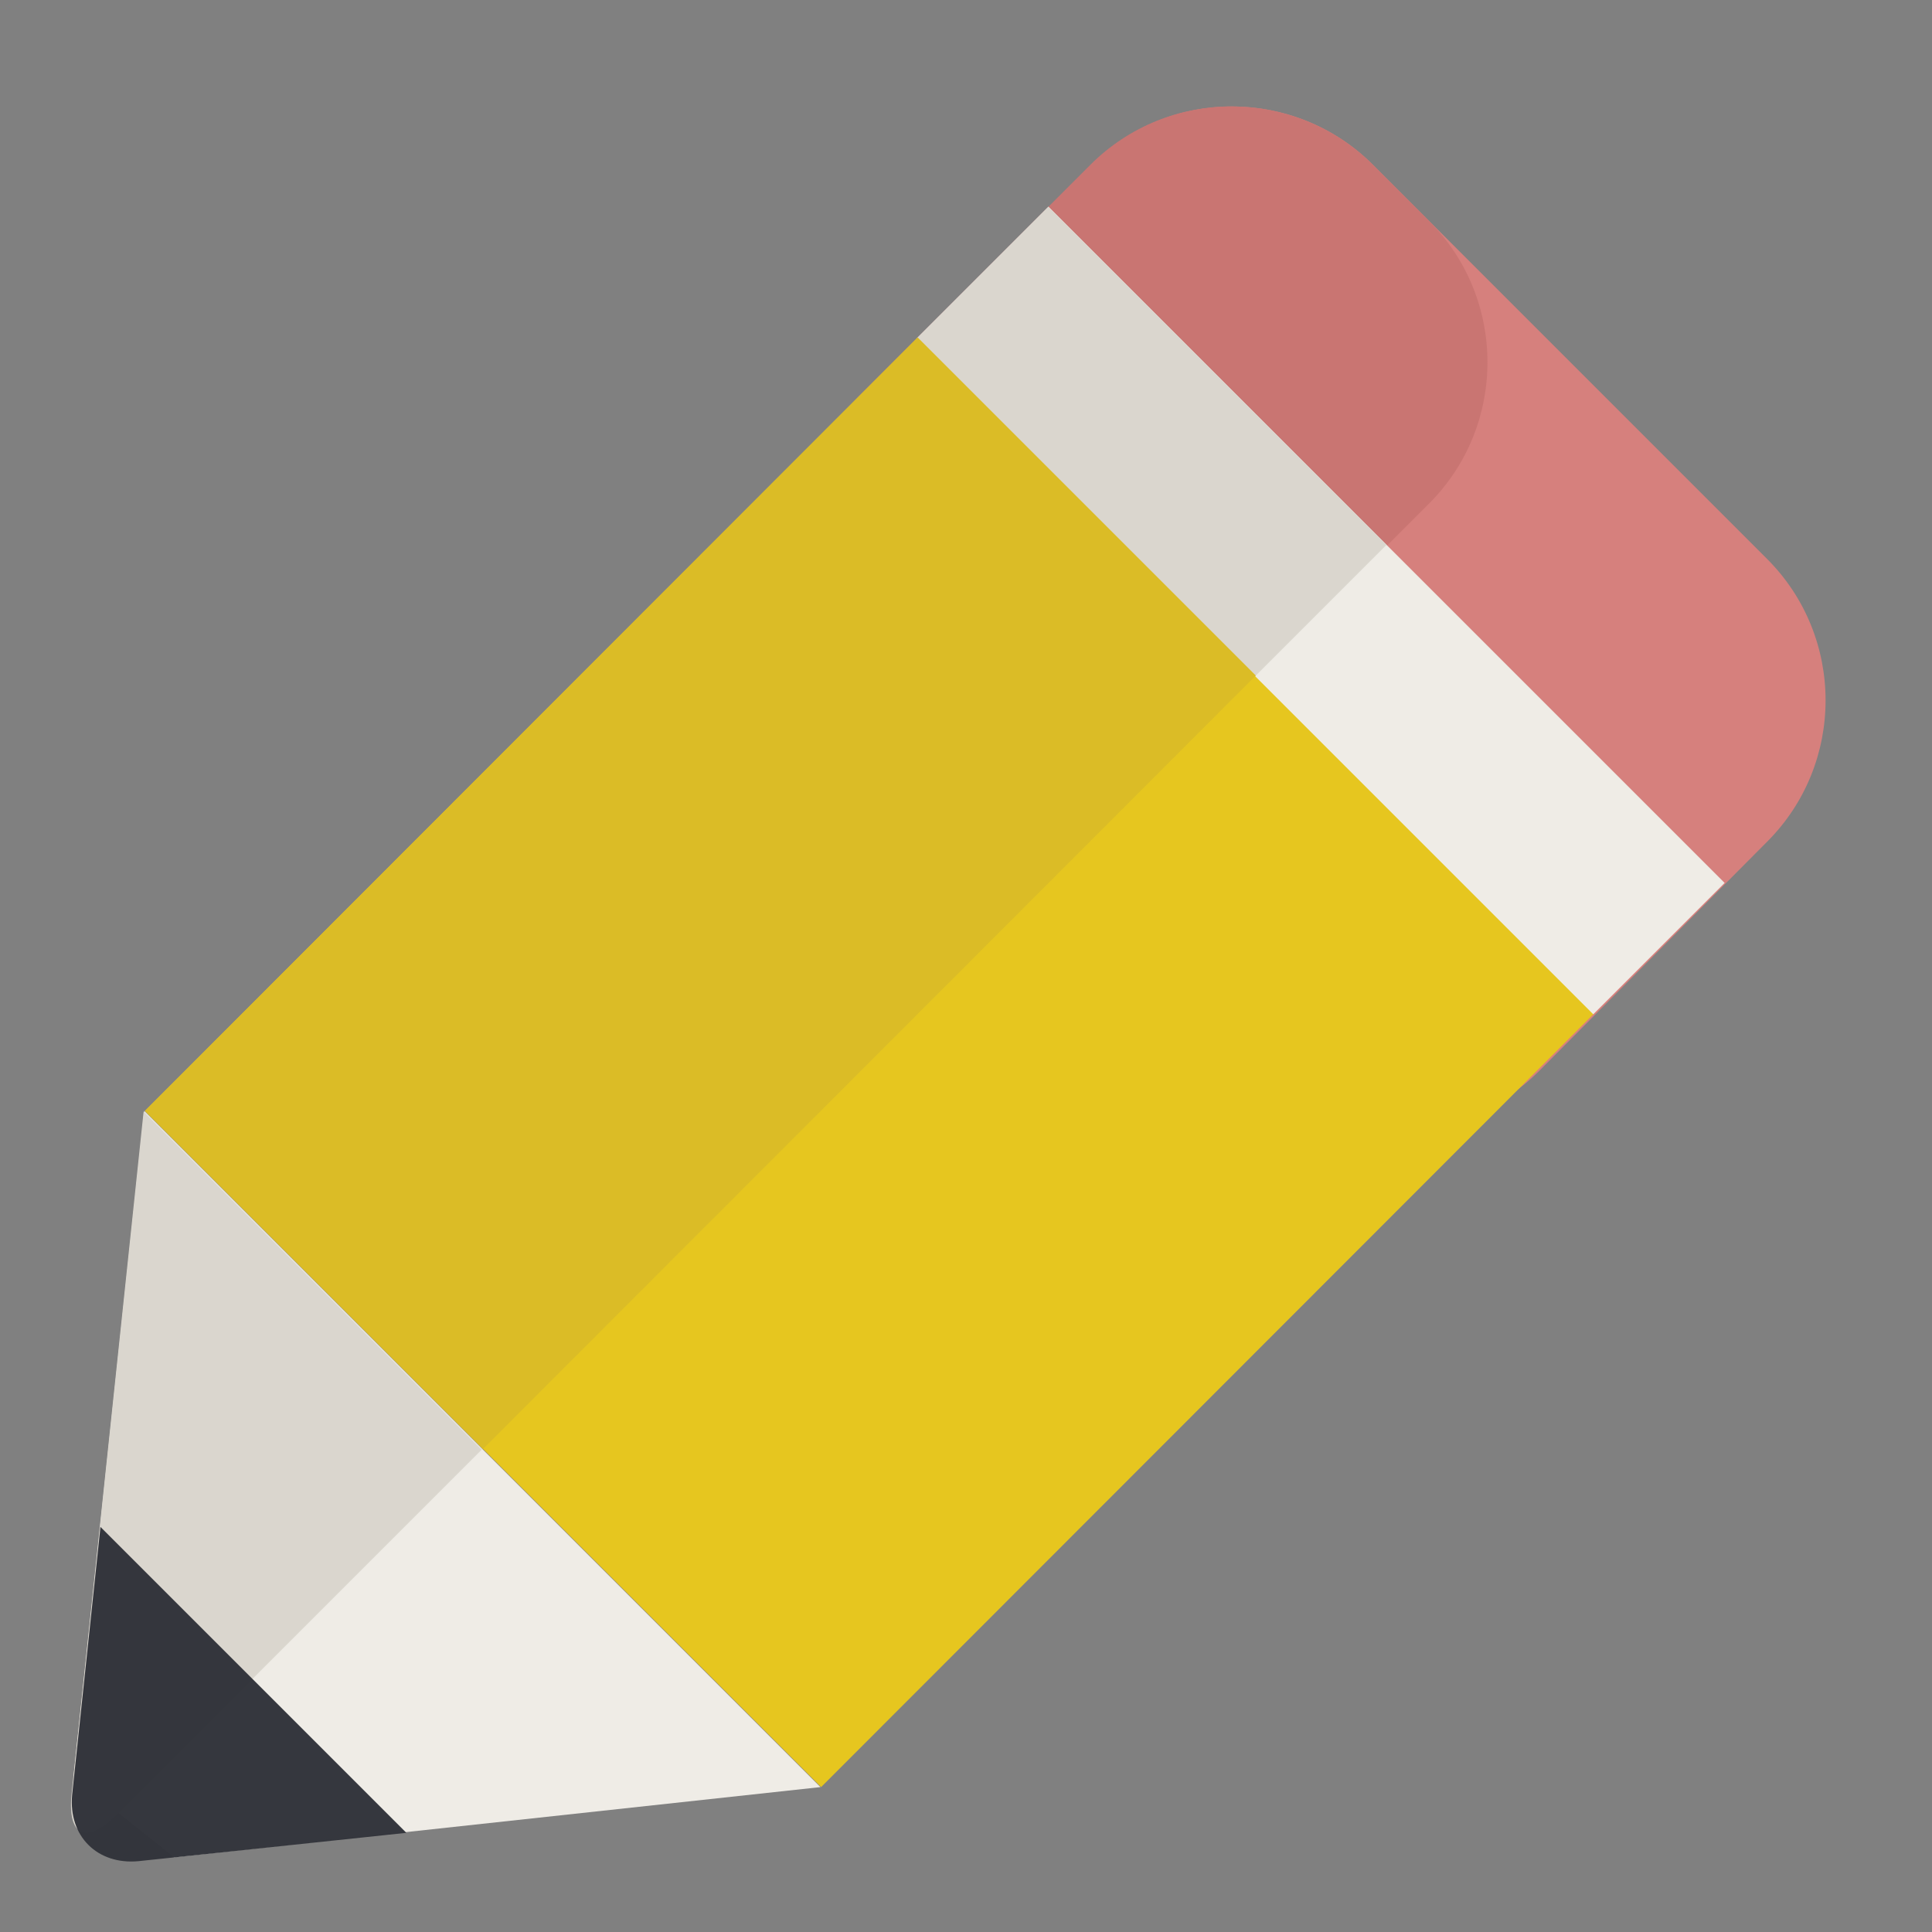 <?xml version="1.0" encoding="utf-8"?>
<!-- Generator: Adobe Illustrator 18.1.1, SVG Export Plug-In . SVG Version: 6.00 Build 0)  -->
<svg version="1.1" id="Layer_1" xmlns="http://www.w3.org/2000/svg" xmlns:xlink="http://www.w3.org/1999/xlink" x="0px" y="0px"
	 viewBox="0 0 300 300" enable-background="new 0 0 300 300" xml:space="preserve">
<rect x="0" y="0" width="300" height="300" fill="#808080" stroke="none"/>
<g>
	<path fill="#D6807D" d="M213.2,25.6l61.2,61.2c12.1,12.1,12.1,31.8,0,43.9L239,166.3c-12.1,12.1-31.8,12.1-43.9,0l-61.2-61.2
		c-12.1-12.1-12.1-31.8,0-43.9l35.5-35.5C181.5,13.4,201.2,13.6,213.2,25.6"/>
	<path fill="#C97572" d="M213.2,25.6l8.7,8.7c12.1,12.1,12.1,31.8,0,43.9l-35.5,35.5c-12.1,12.1-31.8,12.1-43.9,0l-8.7-8.7
		c-12.1-12.1-12.1-31.8,0-43.9l35.5-35.5C181.5,13.4,201.2,13.6,213.2,25.6"/>
	<path fill="#E6C61F" d="M142.5,52.4l105,105L127.5,277.5l-105-105L142.5,52.4z"/>
	<path fill="#EFECE6" d="M162.8,32.1l105,105l-20.4,20.4l-105-105L162.8,32.1z"/>
	<path fill="#DAD6CE" d="M162.8,32.1l52.5,52.5l-20.4,20.4l-52.5-52.5L162.8,32.1z"/>
	<path fill="#DBBC26" d="M142.5,52.4l52.5,52.5L75,225l-52.5-52.5L142.5,52.4z"/>
	<path fill="#EFECE6" d="M11.4,276L27,288.4l100.4-10.9l-105-105L11.4,276z"/>
	<path fill="#DAD6CE" d="M11.1,278.7c-0.6,6.4,2.3,7.8,6.9,3.2l56.8-56.8l-52.5-52.5L11.1,278.7"/>
	<path opacity="0.98" fill="#31333A" enable-background="new    " d="M15.6,237.1l-4.4,41.6c-0.6,6.4,3.9,10.9,10.3,10.3
		c0,0,23.8-2.5,41.6-4.4L15.6,237.1"/>
</g>
</svg>
